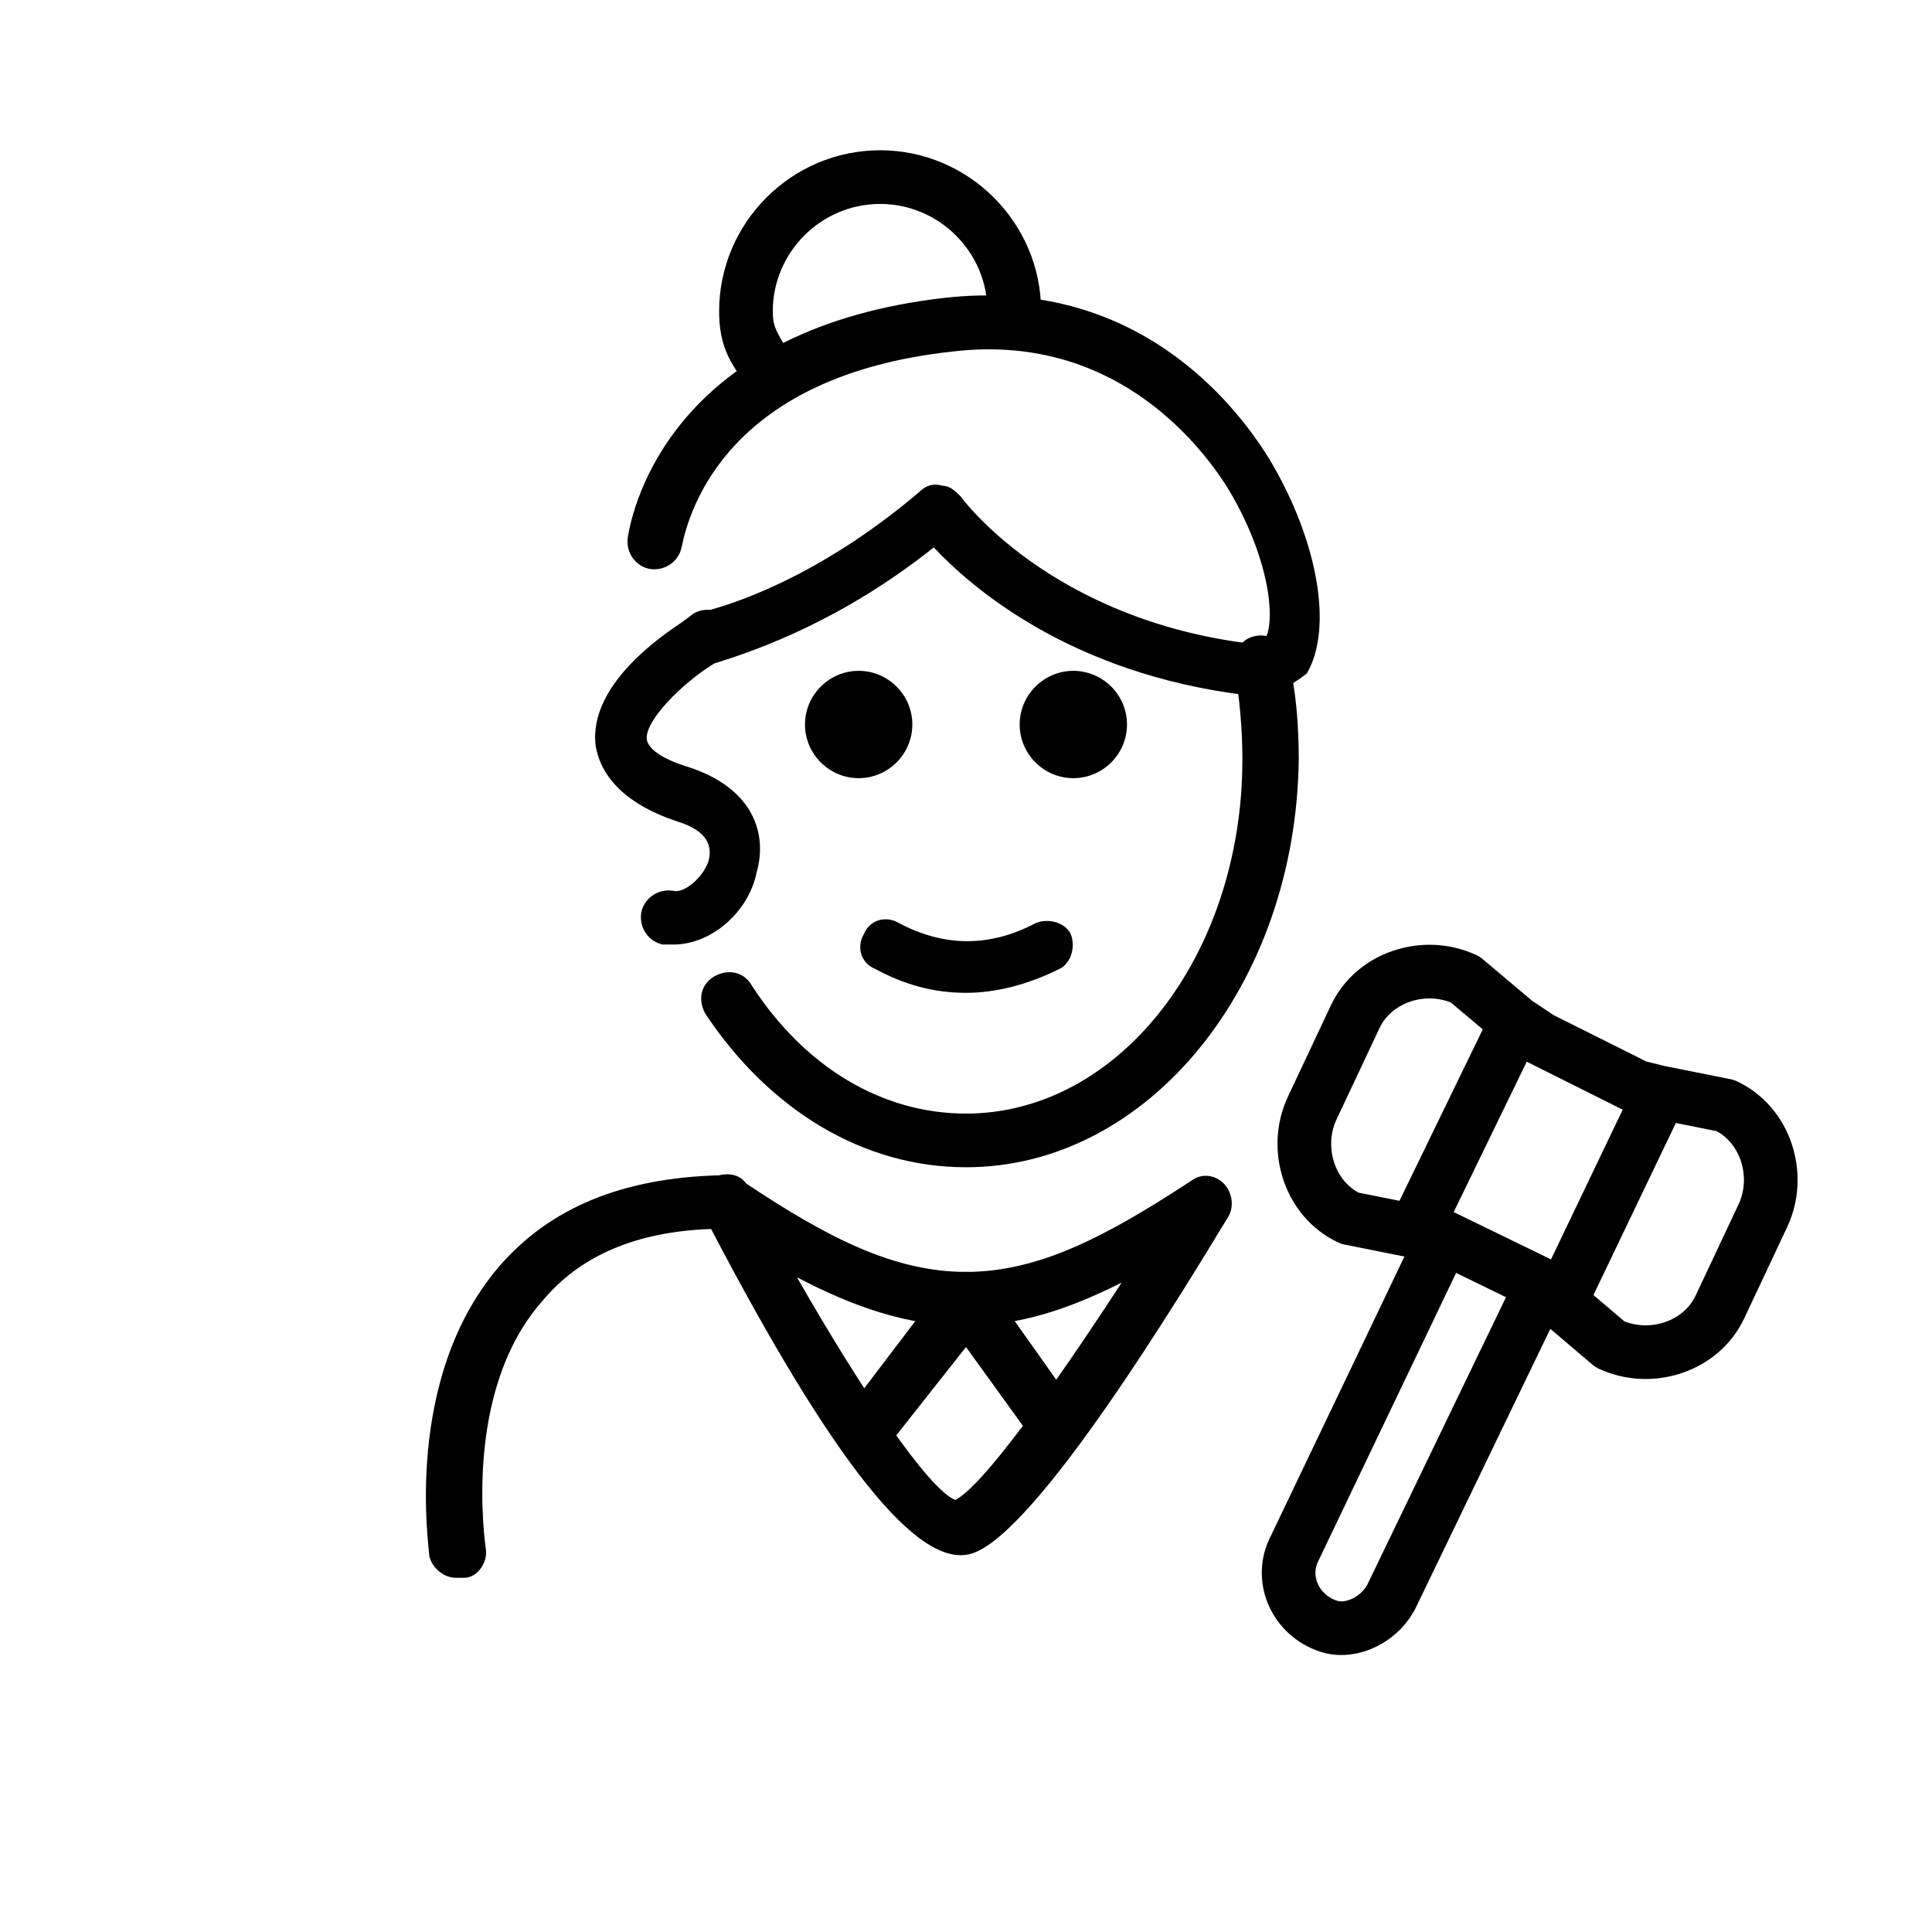 <?xml version="1.0" encoding="utf-8"?>
<!-- Generator: Adobe Illustrator 21.1.0, SVG Export Plug-In . SVG Version: 6.00 Build 0)  -->
<svg version="1.1" id="emoji" xmlns="http://www.w3.org/2000/svg" xmlns:xlink="http://www.w3.org/1999/xlink" x="0px" y="0px"
	 viewBox="0 0 72 72" enable-background="new 0 0 72 72" xml:space="preserve">
<g id="_xD83D__xDC69__x200D__x2696__xFE0F_">
	<g>
		<path d="M28.5,14.6c-0.3,0-0.7-0.2-0.9-0.5l-0.1-0.2c-0.4-0.6-0.7-1.2-0.7-2.3c0-3.3,2.7-6,6-6s6,2.7,6,6c0,0.6-0.4,1-1,1
			c-0.6,0-1-0.4-1-1c0-2.2-1.8-4-4-4c-2.2,0-4,1.8-4,4c0,0.5,0.1,0.7,0.4,1.2l0.1,0.2c0.3,0.5,0.1,1.1-0.4,1.4
			C28.8,14.6,28.6,14.6,28.5,14.6z"/>
	</g>
	<g>
		<path fill="#000100" d="M42,27c0,1.1-0.9,2-2,2s-2-0.9-2-2c0-1.1,0.9-2,2-2S42,25.9,42,27"/>
	</g>
	<g>
		<path fill="#000100" d="M34,27c0,1.1-0.9,2-2,2c-1.1,0-2-0.9-2-2c0-1.1,0.9-2,2-2C33.1,25,34,25.9,34,27"/>
	</g>
	<g>
		<path fill="#000100" d="M36,37c-1.2,0-2.3-0.3-3.4-0.9c-0.5-0.2-0.7-0.8-0.4-1.3c0.2-0.5,0.8-0.7,1.3-0.4c1.7,0.9,3.4,0.9,5.1,0
			c0.5-0.2,1.1,0,1.3,0.4c0.2,0.5,0,1.1-0.4,1.3C38.3,36.7,37.1,37,36,37z"/>
	</g>
	<g>
		<path d="M36,43.5c-3.8,0-7.3-2.1-9.7-5.7c-0.3-0.5-0.2-1.1,0.3-1.4c0.5-0.3,1.1-0.2,1.4,0.3c2,3.1,4.9,4.8,8,4.8
			c5.7,0,10.3-5.9,10.3-13.2c0-1.1-0.1-2.3-0.3-3.4c-0.1-0.5,0.2-1.1,0.8-1.2c0.5-0.1,1.1,0.2,1.2,0.8c0.3,1.2,0.4,2.5,0.4,3.8
			C48.3,36.7,42.8,43.5,36,43.5z"/>
	</g>
	<g>
		<path d="M17,58.8c-0.5,0-0.9-0.4-1-0.8c0-0.3-1-6.6,2.6-10.8c1.9-2.2,4.6-3.3,8.2-3.4c0.4-0.1,0.8,0,1,0.3c3,2,5.5,3.3,8.2,3.3
			c2.7,0,5.2-1.3,8.4-3.4c0.4-0.3,0.9-0.2,1.2,0.1c0.3,0.3,0.4,0.8,0.2,1.2c-1.7,2.8-7.2,11.9-9.6,12.6c-2,0.6-5.2-3.5-9.7-12.1
			c-2.8,0.1-4.9,1-6.3,2.7c-3,3.4-2.1,9.1-2.1,9.2c0.1,0.5-0.3,1.1-0.8,1.1C17.1,58.8,17.1,58.8,17,58.8z M29.7,47.6
			c2.4,4.2,4.9,7.9,5.9,8.3c1-0.5,3.6-4.1,6.2-8.1c-2,1-3.8,1.6-5.8,1.6c0,0,0,0-0.1,0c0,0,0,0,0,0h0c0,0,0,0,0,0c0,0,0,0,0,0
			C33.8,49.4,31.8,48.7,29.7,47.6z"/>
	</g>
	<g>
		<g id="XMLID_1_">
			<g>
				
					<path fill="none" stroke="#000000" stroke-width="2" stroke-linecap="round" stroke-linejoin="round" stroke-miterlimit="10" d="
					M57.4,48l-5.5,11.4c-0.4,0.9-1.5,1.5-2.4,1.2c-1.2-0.4-1.8-1.7-1.3-2.8l5.5-11.5"/>
				
					<path fill="none" stroke="#000000" stroke-width="2" stroke-linecap="round" stroke-linejoin="round" stroke-miterlimit="10" d="
					M56.5,38.1l-1.9-1.6c-1.5-0.7-3.4-0.1-4.1,1.4l-1.6,3.4c-0.7,1.5-0.1,3.4,1.4,4.1l2.5,0.5l1,0.2h0l3.7,1.8l0,0l0.5,0.5l2,1.7
					c1.5,0.7,3.4,0.1,4.1-1.4l1.6-3.4c0.7-1.5,0.1-3.4-1.4-4.1l-2.5-0.5L61,40.5l-3.6-1.8L56.5,38.1z"/>
				
					<line fill="none" stroke="#000000" stroke-width="2" stroke-linecap="round" stroke-linejoin="round" stroke-miterlimit="10" x1="61.8" y1="40.9" x2="58.4" y2="48"/>
				
					<line fill="none" stroke="#000000" stroke-width="2" stroke-linecap="round" stroke-linejoin="round" stroke-miterlimit="10" x1="53" y1="45.3" x2="56.4" y2="38.3"/>
			</g>
		</g>
	</g>
	<g>
		<path fill="none" stroke="#000000" stroke-width="2" stroke-linecap="round" stroke-linejoin="round" stroke-miterlimit="10" d="
			M27.4,58.7"/>
	</g>
	<g>
		<path d="M32.2,54.4c-0.2,0-0.4-0.1-0.6-0.2c-0.4-0.3-0.5-1-0.2-1.4l3.8-5c0.2-0.3,0.5-0.4,0.8-0.4c0.3,0,0.6,0.2,0.8,0.4l3.4,4.8
			c0.3,0.5,0.2,1.1-0.2,1.4c-0.5,0.3-1.1,0.2-1.4-0.2l-2.6-3.6L33,54C32.8,54.3,32.5,54.4,32.2,54.4z"/>
	</g>
	<g>
		<path d="M46.7,25.9c-0.1,0-0.2,0-0.3,0c-6.5-0.8-10.2-4-11.6-5.5c-3.4,2.7-6.5,3.8-8.1,4.3c-0.5,0.1-1.1-0.2-1.2-0.7
			c-0.2-0.5,0.2-1.1,0.7-1.2c1.6-0.4,4.7-1.6,8.1-4.5c0.2-0.2,0.5-0.3,0.8-0.2c0.3,0,0.5,0.2,0.7,0.4c0,0,3.3,4.6,10.9,5.5
			c0.2,0,0.3,0,0.4-0.1c0.5-0.7,0.2-3.2-1.4-5.8c-1.1-1.7-4.3-5.7-10.2-5c-8.3,0.9-9.8,5.8-10.1,7.3c-0.1,0.5-0.6,0.9-1.2,0.8
			c-0.5-0.1-0.9-0.6-0.8-1.2c0.3-1.8,2.2-7.8,11.8-8.9c7.1-0.8,10.8,3.9,12.1,6c1.8,3,2.4,6.3,1.4,8C48.2,25.5,47.5,25.9,46.7,25.9z
			"/>
	</g>
	<g>
		<path d="M25.1,35.2c-0.1,0-0.3,0-0.4,0c-0.5-0.1-0.9-0.6-0.8-1.2c0.1-0.5,0.6-0.9,1.2-0.8c0.4,0.1,1.1-0.5,1.3-1.1
			c0.2-0.7-0.2-1.2-1.2-1.5c-1.8-0.6-2.8-1.6-3-2.8c-0.3-2.3,2.6-4.2,3.2-4.6l0.4-0.3c0.4-0.3,1.1-0.2,1.4,0.2
			c0.3,0.4,0.2,1.1-0.2,1.4l-0.5,0.3c-1.1,0.7-2.4,2-2.4,2.7c0,0.4,0.6,0.8,1.6,1.1c2.4,0.8,2.9,2.5,2.5,3.9
			C27.9,34,26.5,35.2,25.1,35.2z"/>
	</g>
</g>
</svg>
